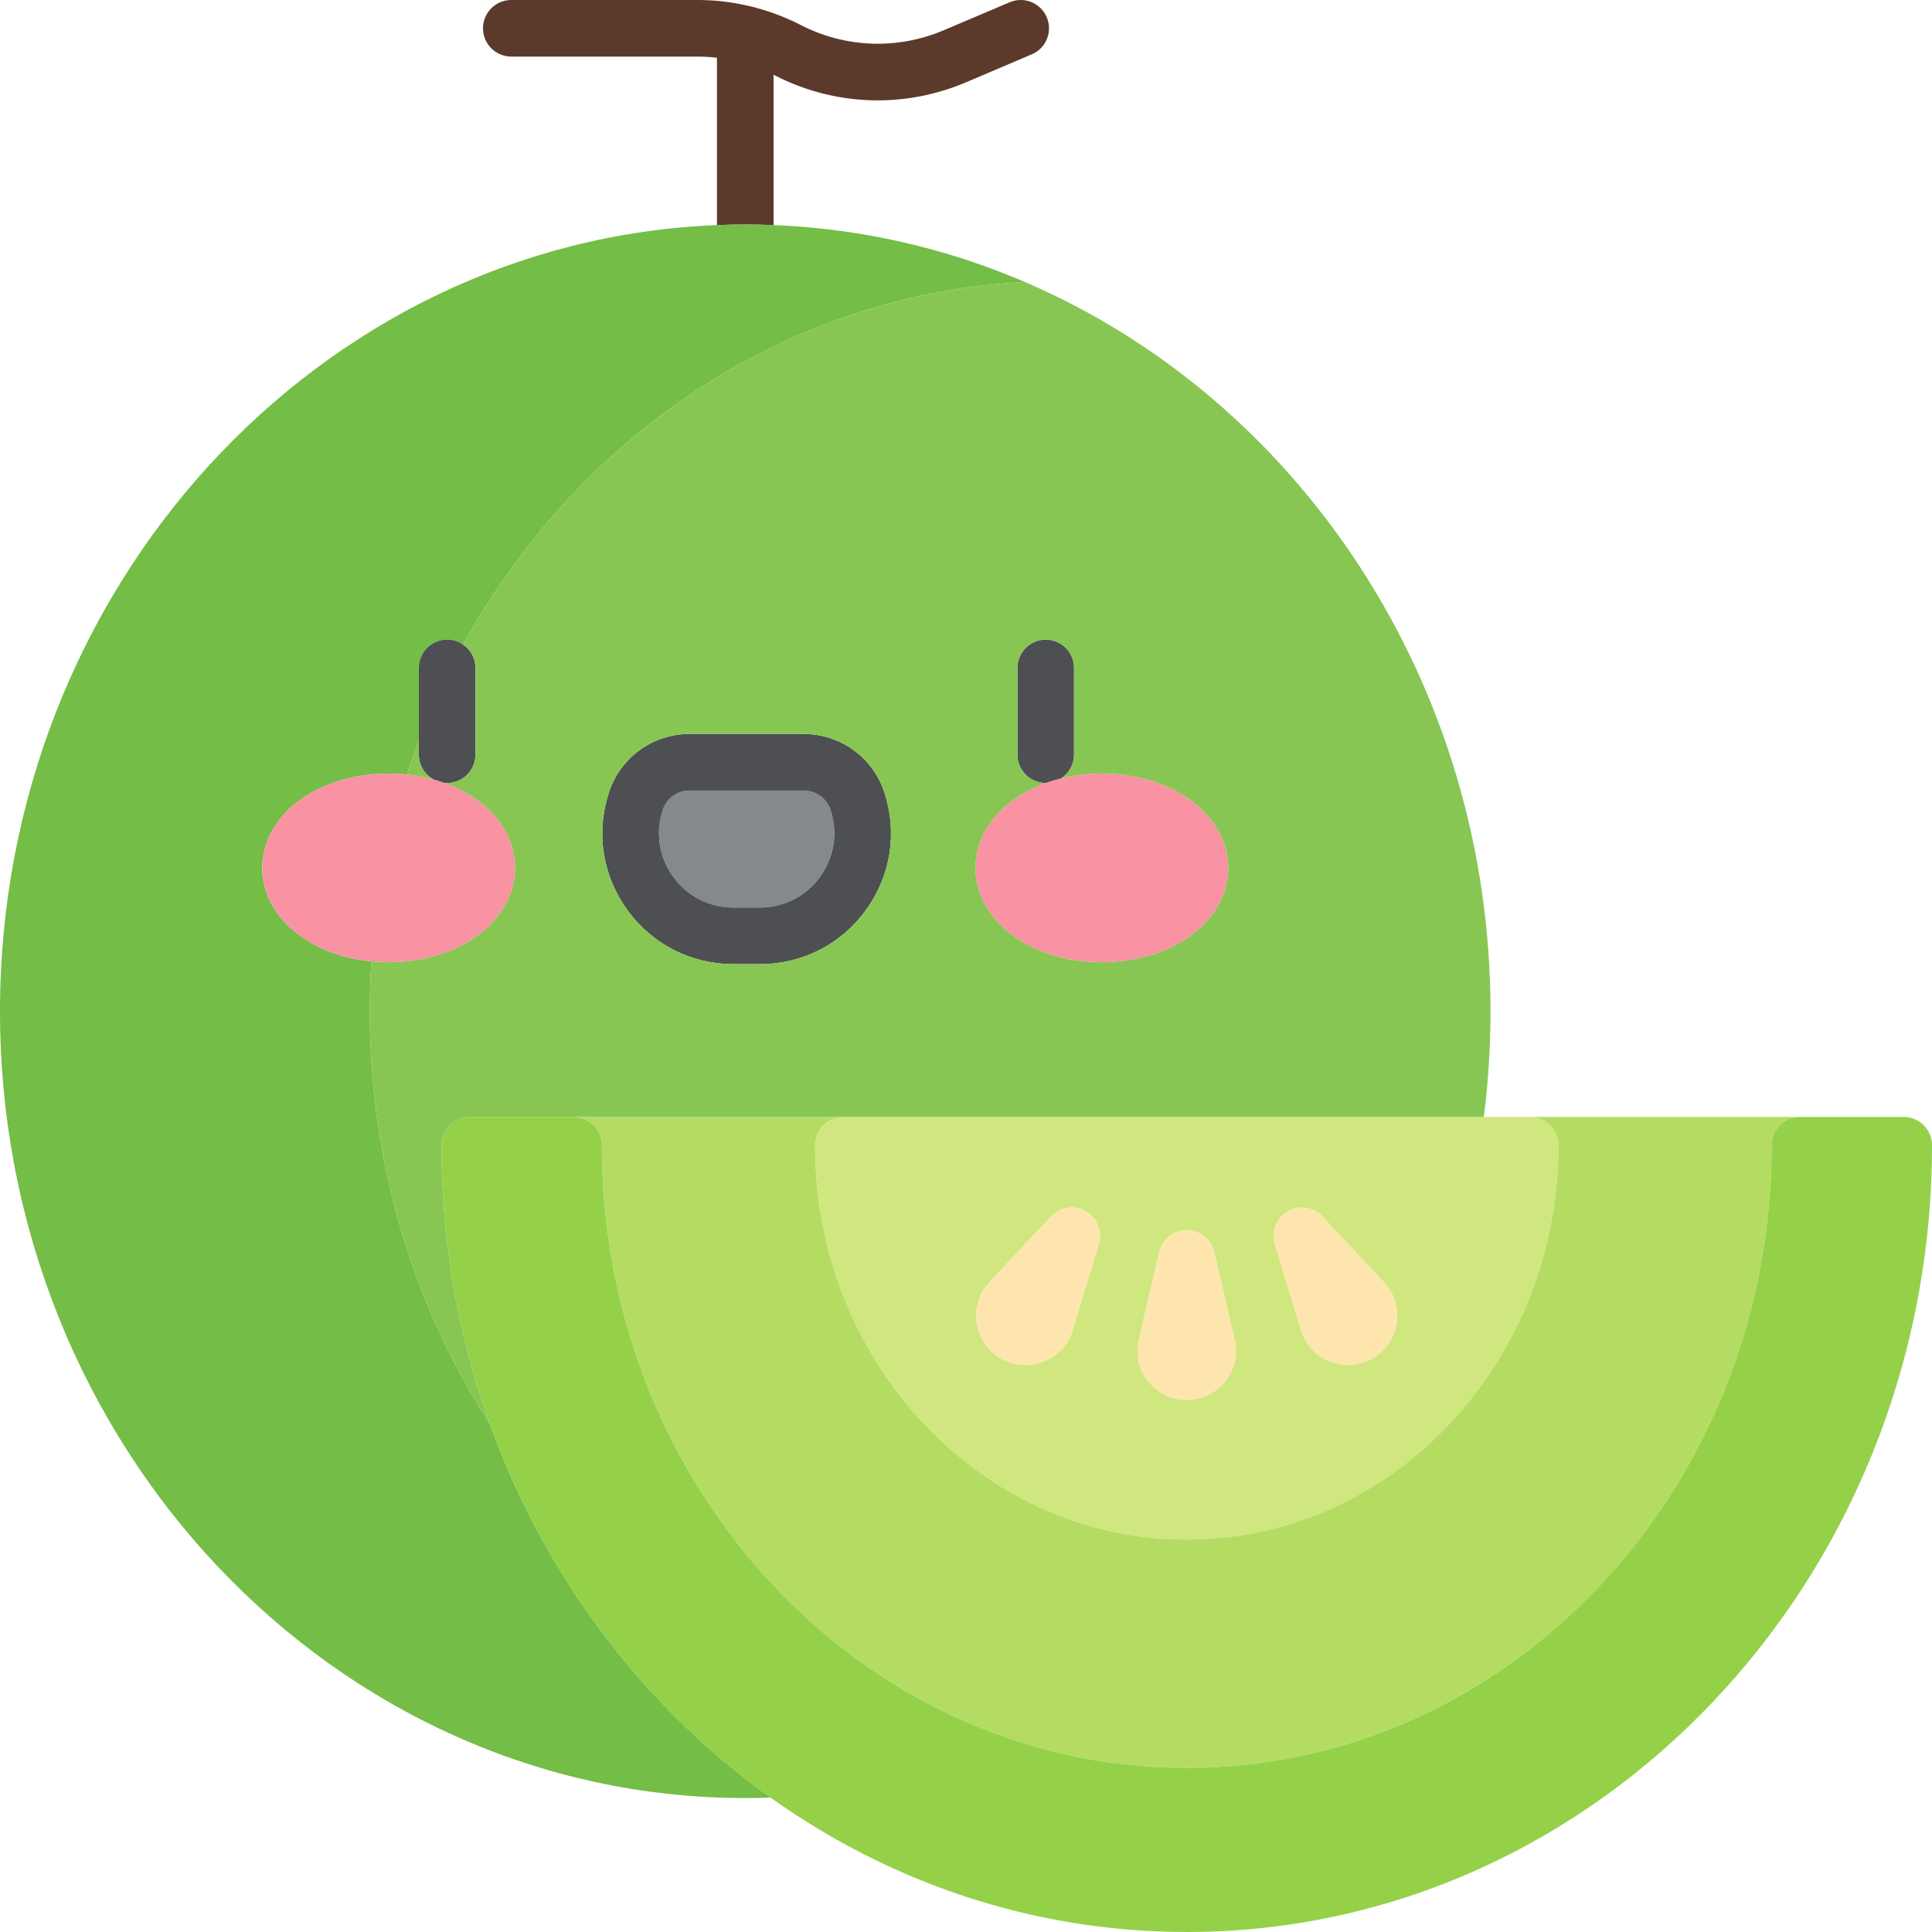 <svg id="Layer_1" height="512" viewBox="0 0 512 512" width="512" xmlns="http://www.w3.org/2000/svg"><g><g><g id="XMLID_13_"><g><path d="m341.25 321.01c3.02-1.74 6.84-1.17 9.22 1.37l16.28 17.38c2.74 2.92 3.98 6.87 3.39 10.83-.59 3.97-2.92 7.39-6.38 9.39-2 1.15-4.25 1.76-6.53 1.76-5.8 0-10.82-3.72-12.5-9.27l-6.91-22.78c-1.01-3.34.41-6.93 3.43-8.68z" fill="#fee5ae"/><path d="m292 205c18.79 0 33.5 10.98 33.5 25s-14.71 25-33.5 25-33.5-10.98-33.5-25c0-10.02 7.52-18.49 18.67-22.5 1.3-.48 2.66-.89 4.06-1.23 3.36-.83 6.98-1.27 10.77-1.27z" fill="#f992a3"/><path d="m314.5 326c3.49 0 6.51 2.4 7.3 5.8l5.41 23.18c.91 3.91.01 7.94-2.48 11.08s-6.22 4.94-10.22 4.94h-.02c-4 0-7.73-1.8-10.22-4.94s-3.39-7.17-2.48-11.08l5.41-23.18c.79-3.4 3.81-5.8 7.3-5.8z" fill="#fee5ae"/><path d="m405.5 296h-182c-4.14 0-7.5 3.36-7.5 7.5 0 2.52.08 5.02.26 7.5 3.63 54.13 46.31 97 98.24 97s94.61-42.87 98.24-97c.18-2.48.26-4.98.26-7.5 0-4.14-3.36-7.5-7.5-7.5zm-114.32 33.69-6.91 22.78c-1.68 5.55-6.7 9.27-12.5 9.27-2.28 0-4.53-.61-6.52-1.75-3.48-2.01-5.8-5.43-6.39-9.4-.59-3.96.65-7.91 3.39-10.83l16.28-17.38c2.38-2.54 6.2-3.11 9.22-1.37 3.02 1.75 4.44 5.34 3.43 8.68zm33.55 36.37c-2.49 3.14-6.22 4.94-10.22 4.94h-.02c-4 0-7.73-1.8-10.22-4.94s-3.39-7.17-2.48-11.08l5.41-23.18c.79-3.4 3.81-5.8 7.3-5.8s6.51 2.4 7.3 5.8l5.41 23.18c.91 3.91.01 7.94-2.48 11.08zm45.41-15.47c-.59 3.97-2.92 7.39-6.38 9.39-2 1.15-4.25 1.76-6.53 1.76-5.8 0-10.82-3.72-12.5-9.27l-6.91-22.78c-1.01-3.34.41-6.93 3.43-8.68 3.02-1.74 6.84-1.17 9.22 1.37l16.28 17.38c2.74 2.92 3.98 6.87 3.39 10.83z" fill="#d0e77f"/><path d="m314.5 408c51.93 0 94.61-42.87 98.24-97 .18-2.48.26-4.98.26-7.5 0-4.14-3.36-7.5-7.5-7.5h71.5c-4.14 0-7.5 3.36-7.5 7.5 0 2.51-.05 5.01-.16 7.5-3.69 87.51-71.73 157.5-154.84 157.5s-151.15-69.99-154.84-157.5c-.11-2.49-.16-4.99-.16-7.5 0-4.14-3.36-7.5-7.5-7.5h71.5c-4.14 0-7.5 3.36-7.5 7.5 0 2.52.08 5.02.26 7.5 3.63 54.13 46.31 97 98.24 97z" fill="#b4dc62"/><path d="m314.5 468.5c83.11 0 151.15-69.99 154.84-157.5.11-2.49.16-4.99.16-7.5 0-4.14 3.36-7.5 7.5-7.5h27.5c4.14 0 7.5 3.36 7.5 7.5 0 114.97-88.6 208.5-197.5 208.5-40.82 0-78.78-13.14-110.3-35.62-6.59-4.71-12.9-9.82-18.9-15.31-9.35-8.55-17.94-18.03-25.64-28.28-12.51-16.66-22.65-35.37-29.91-55.57-8.24-22.93-12.75-47.78-12.75-73.72 0-4.14 3.36-7.5 7.5-7.5h27.5c4.14 0 7.5 3.36 7.5 7.5 0 2.51.05 5.01.16 7.5 3.69 87.51 71.73 157.5 154.84 157.5z" fill="#94d148"/><path d="m284.27 352.47c-1.68 5.55-6.7 9.27-12.5 9.27-2.28 0-4.53-.61-6.52-1.75-3.48-2.01-5.8-5.43-6.39-9.4-.59-3.96.65-7.91 3.39-10.83l16.28-17.38c2.38-2.54 6.2-3.11 9.22-1.37 3.02 1.75 4.44 5.34 3.43 8.68z" fill="#fee5ae"/><path d="m284.63 177v23c0 2.63-1.35 4.94-3.4 6.27-1.4.34-2.76.75-4.06 1.23-.01 0-.03 0-.04 0-4.14 0-7.5-3.36-7.5-7.5v-23c0-4.14 3.36-7.5 7.5-7.5s7.5 3.36 7.5 7.5z" fill="#4e4f53"/><path d="m273.43 14.4-17.47 7.43c-7.5 3.18-15.43 4.77-23.35 4.77-9.37 0-18.73-2.22-27.3-6.64-.1-.05-.21-.11-.31-.15v39.84c-2.49-.1-4.99-.15-7.5-.15s-5.01.05-7.5.15v-44.35c-1.71-.2-3.42-.3-5.14-.3h-49.36c-4.14 0-7.5-3.36-7.5-7.5s3.36-7.5 7.5-7.5h49.36c3.82 0 7.65.37 11.39 1.11 1.95.37 3.87.85 5.77 1.42 3.5 1.05 6.91 2.42 10.16 4.09 11.84 6.1 25.66 6.61 37.91 1.4l17.48-7.42c3.81-1.62 8.21.15 9.83 3.97 1.62 3.81-.15 8.21-3.97 9.83z" fill="#5b3a2b"/><path d="m212.98 209.5c3.25 0 6.11 2.07 7.12 5.15.01.01.01.02.01.03 1.98 6.07.97 12.52-2.78 17.69s-9.57 8.13-15.95 8.13h-7.02c-6.38 0-12.2-2.96-15.95-8.13s-4.77-11.62-2.79-17.69c.01-.01.01-.02.01-.03 1.02-3.08 3.88-5.15 7.12-5.15z" fill="#85898c"/><path d="m234.39 210.06c-.01-.01-.01-.02-.02-.04-3.02-9.28-11.62-15.52-21.39-15.52h-30.23c-9.76 0-18.36 6.24-21.39 15.52 0 .02-.01.03-.01.05-3.47 10.68-1.68 22.02 4.92 31.11 6.61 9.1 16.85 14.32 28.09 14.32h7.02c11.24 0 21.48-5.22 28.09-14.32 6.6-9.1 8.39-20.43 4.92-31.12zm-17.06 22.31c-3.75 5.17-9.57 8.13-15.95 8.13h-7.02c-6.38 0-12.2-2.96-15.95-8.13s-4.77-11.62-2.79-17.69c.01-.01.01-.02.01-.03 1.02-3.08 3.88-5.15 7.12-5.15h30.23c3.25 0 6.11 2.07 7.12 5.15.01.01.01.02.01.03 1.98 6.07.97 12.52-2.78 17.69z" fill="#4e4f53"/><path d="m83.69 250.55c4.25 2.21 9.26 3.69 14.73 4.22-.28 4.37-.42 8.78-.42 13.23 0 39.7 11.21 77.48 31.75 109.22 7.26 20.2 17.4 38.91 29.91 55.57 7.7 10.25 16.29 19.73 25.64 28.28 6 5.49 12.31 10.6 18.9 15.31-2.23.08-4.47.12-6.7.12-108.9 0-197.5-93.53-197.5-208.5 0-112.32 84.56-204.17 190-208.35 2.49-.1 4.99-.15 7.5-.15s5.01.05 7.5.15c11.62.46 22.98 1.98 34 4.48 11.25 2.55 22.15 6.11 32.6 10.6-11.16.57-22.05 2.21-32.6 4.81-49.5 12.25-91.32 45.93-116.27 91.27-1.2-.83-2.66-1.31-4.23-1.31-4.14 0-7.5 3.36-7.5 7.5v19.28c-1.12 2.95-2.17 5.94-3.14 8.97-1.58-.17-3.2-.25-4.86-.25-3.95 0-7.71.48-11.2 1.38-13.12 3.37-22.3 12.54-22.3 23.62 0 8.61 5.55 16.08 14.19 20.55z" fill="#74bd47"/><path d="m107.86 205.25c2.44.25 4.79.7 7.02 1.31.97.26 1.93.56 2.85.9 11.21 4 18.77 12.49 18.77 22.54 0 14.02-14.71 25-33.5 25-1.56 0-3.09-.08-4.58-.23-5.47-.53-10.48-2.01-14.73-4.22-8.64-4.47-14.19-11.94-14.19-20.55 0-11.08 9.18-20.25 22.3-23.62 3.49-.9 7.25-1.38 11.2-1.38 1.66 0 3.28.08 4.86.25z" fill="#f992a3"/><path d="m117.73 207.46c-.92-.34-1.88-.64-2.85-.9-2.32-1.27-3.88-3.73-3.88-6.56v-3.72-19.28c0-4.14 3.36-7.5 7.5-7.5 1.57 0 3.03.48 4.23 1.31 1.98 1.35 3.27 3.62 3.27 6.19v23c0 4.14-3.36 7.5-7.5 7.5-.26 0-.51-.01-.77-.04z" fill="#4e4f53"/><g fill="#87c653"><path d="m271.6 74.73c-11.16.57-22.05 2.21-32.6 4.81-49.5 12.25-91.32 45.93-116.27 91.27 1.98 1.35 3.27 3.62 3.27 6.19v23c0 4.14-3.36 7.5-7.5 7.5-.26 0-.51-.01-.77-.04 11.21 4 18.77 12.49 18.77 22.54 0 14.02-14.71 25-33.5 25-1.56 0-3.09-.08-4.58-.23-.28 4.37-.42 8.78-.42 13.23 0 39.7 11.21 77.48 31.75 109.22-8.24-22.93-12.75-47.78-12.75-73.72 0-4.14 3.36-7.5 7.5-7.5h268.73c1.18-9.25 1.77-18.63 1.77-28 0-87.32-51.11-162.27-123.4-193.27zm-42.13 166.45c-6.61 9.1-16.85 14.32-28.09 14.32h-7.02c-11.24 0-21.48-5.22-28.09-14.32-6.6-9.09-8.39-20.43-4.92-31.11 0-.02.01-.03.01-.05 3.03-9.28 11.63-15.52 21.39-15.52h30.23c9.77 0 18.37 6.24 21.39 15.52.01.02.01.03.02.04 3.47 10.69 1.68 22.02-4.92 31.12zm62.53 13.82c-18.79 0-33.5-10.98-33.5-25 0-10.02 7.52-18.49 18.67-22.5h-.04c-4.14 0-7.5-3.36-7.5-7.5v-23c0-4.14 3.36-7.5 7.5-7.5s7.5 3.36 7.5 7.5v23c0 2.63-1.35 4.94-3.4 6.27 3.36-.83 6.98-1.27 10.77-1.27 18.79 0 33.5 10.98 33.5 25s-14.71 25-33.5 25z"/><path d="m107.86 205.25c.97-3.03 2.02-6.02 3.14-8.97v3.72c0 2.83 1.56 5.29 3.88 6.56-2.23-.61-4.58-1.06-7.02-1.31z"/></g></g></g></g></g></svg>